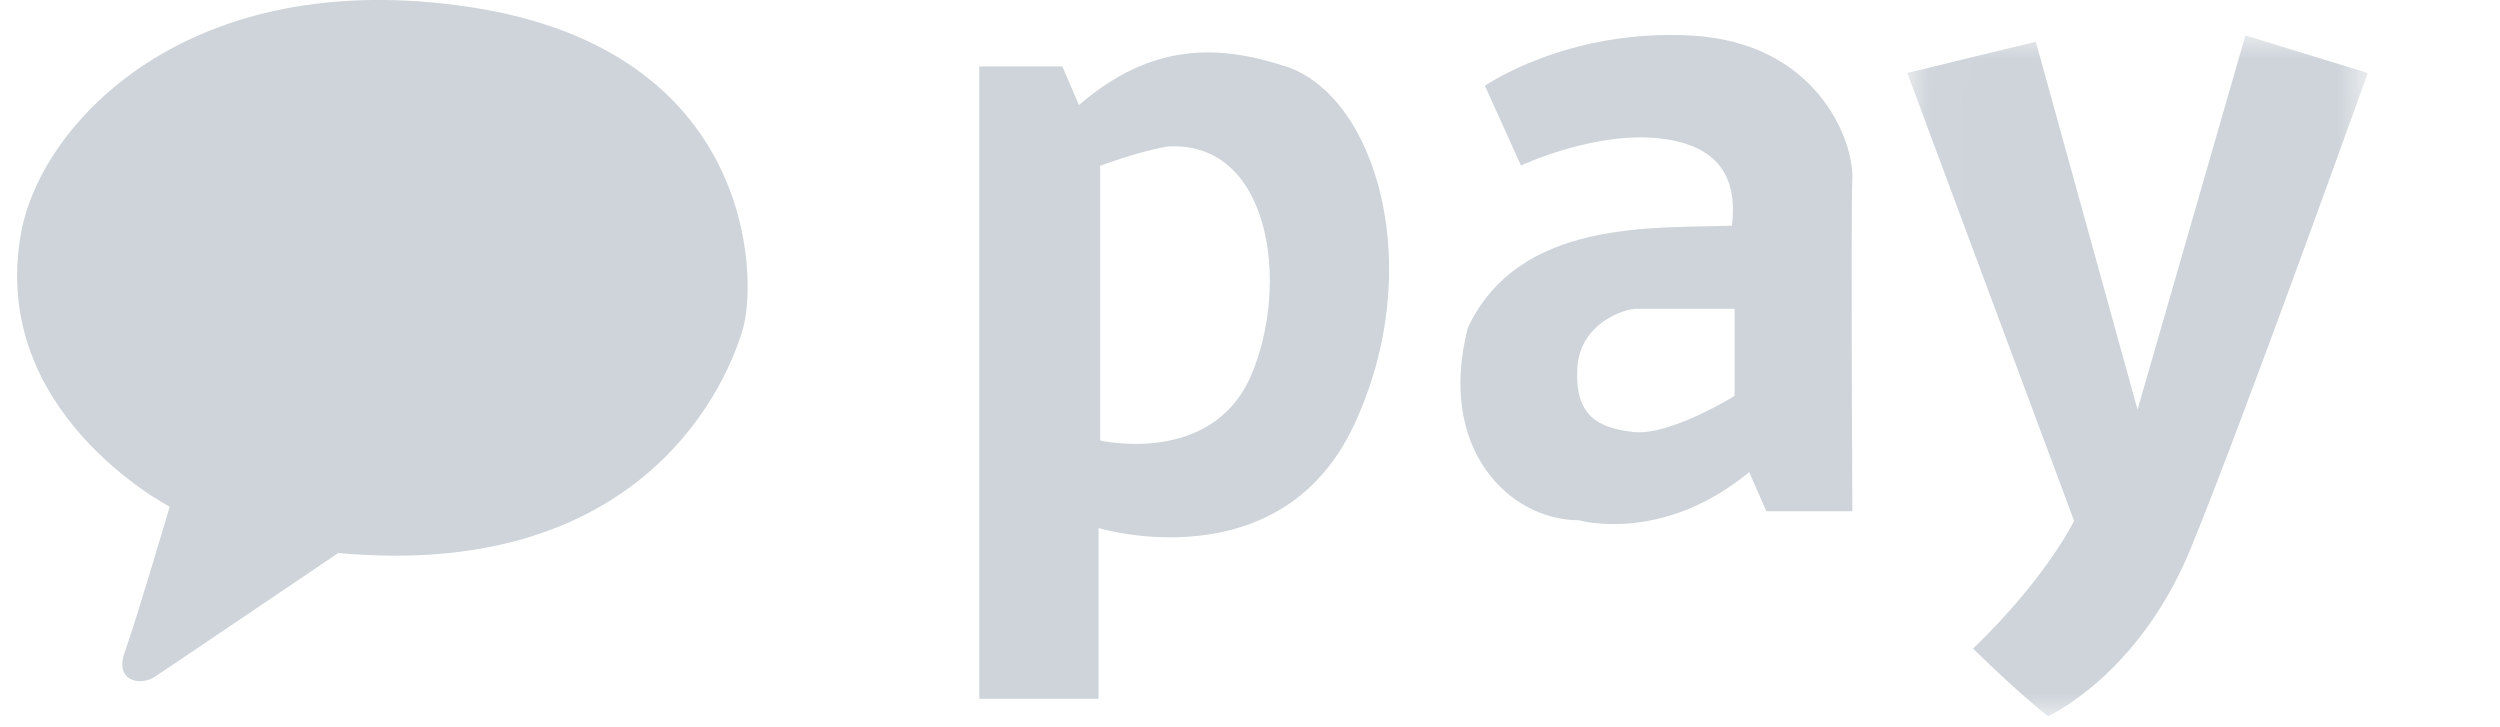 <svg xmlns="http://www.w3.org/2000/svg" xmlns:xlink="http://www.w3.org/1999/xlink" width="55" height="16" viewBox="0 0 55 16">
    <defs>
        <path id="0j25hlbuua" d="M0.031 0.01L10.162 0.01 10.162 14.988 0.031 14.988z"/>
    </defs>
    <g fill="none" fill-rule="evenodd">
        <g>
            <g>
                <g>
                    <g>
                        <path fill="#CED4DA" d="M.093 5.095C.543 2.705 3.766-.793 9.991.16c6.224.954 6.292 5.92 5.986 7.04-.306 1.117-2.109 5.59-8.911 4.966-1.905 1.283-3.742 2.533-4.048 2.73-.306.197-.884.099-.646-.559s.986-3.19.986-3.19S-.655 9.074.093 5.094M27.147 8.262c-.864 2.001-3.321 1.428-3.321 1.428V3.65s.763-.295 1.461-.425c2.292-.164 2.724 3.036 1.86 5.037m.764-6.8c-1.495-.49-2.956-.523-4.55.848l-.366-.849h-1.827v13.911h2.624v-3.755s3.986 1.208 5.614-2.253c1.627-3.462.498-7.25-1.495-7.903" transform="translate(-50 -1863) translate(47 1863) translate(3.092) translate(.284)"/>
                        <g transform="translate(-50 -1863) translate(47 1863) translate(3.092) translate(.284) translate(41.553 .769)">
                            <mask id="5cxl45foab" fill="#fff">
                                <use xlink:href="#0j25hlbuua"/>
                            </mask>
                            <path fill="#CED4DA" d="M.031.837l3.67 9.853s-.607 1.256-2.222 2.81c1.043 1.025 1.649 1.488 1.649 1.488s1.986-.893 3.13-3.67S10.162.837 10.162.837L7.47.01 5.097 8.243 2.859.148.03.837z" mask="url(#5cxl45foab)"/>
                        </g>
                        <path fill="#CED4DA" d="M37.785 8.71s-1.422.882-2.224.794c-.803-.088-1.284-.375-1.238-1.383.046-1.009 1.032-1.328 1.307-1.328h2.155V8.71zM36.833.782c-2.75-.15-4.54 1.106-4.54 1.106l.792 1.753s1.616-.76 3.06-.595c1.445.165 1.686 1.025 1.582 1.918-1.685.066-4.677-.166-5.811 2.248-.688 2.68.928 4.233 2.441 4.233 0 0 1.823.53 3.749-1.058l.378.86h1.892s-.035-6.449 0-7.309c.034-.86-.791-3.005-3.543-3.156z" transform="translate(-50 -1863) translate(47 1863) translate(3.092) translate(.284)"/>
                    </g>
                </g>
            </g>
        </g>
    </g>
</svg>
